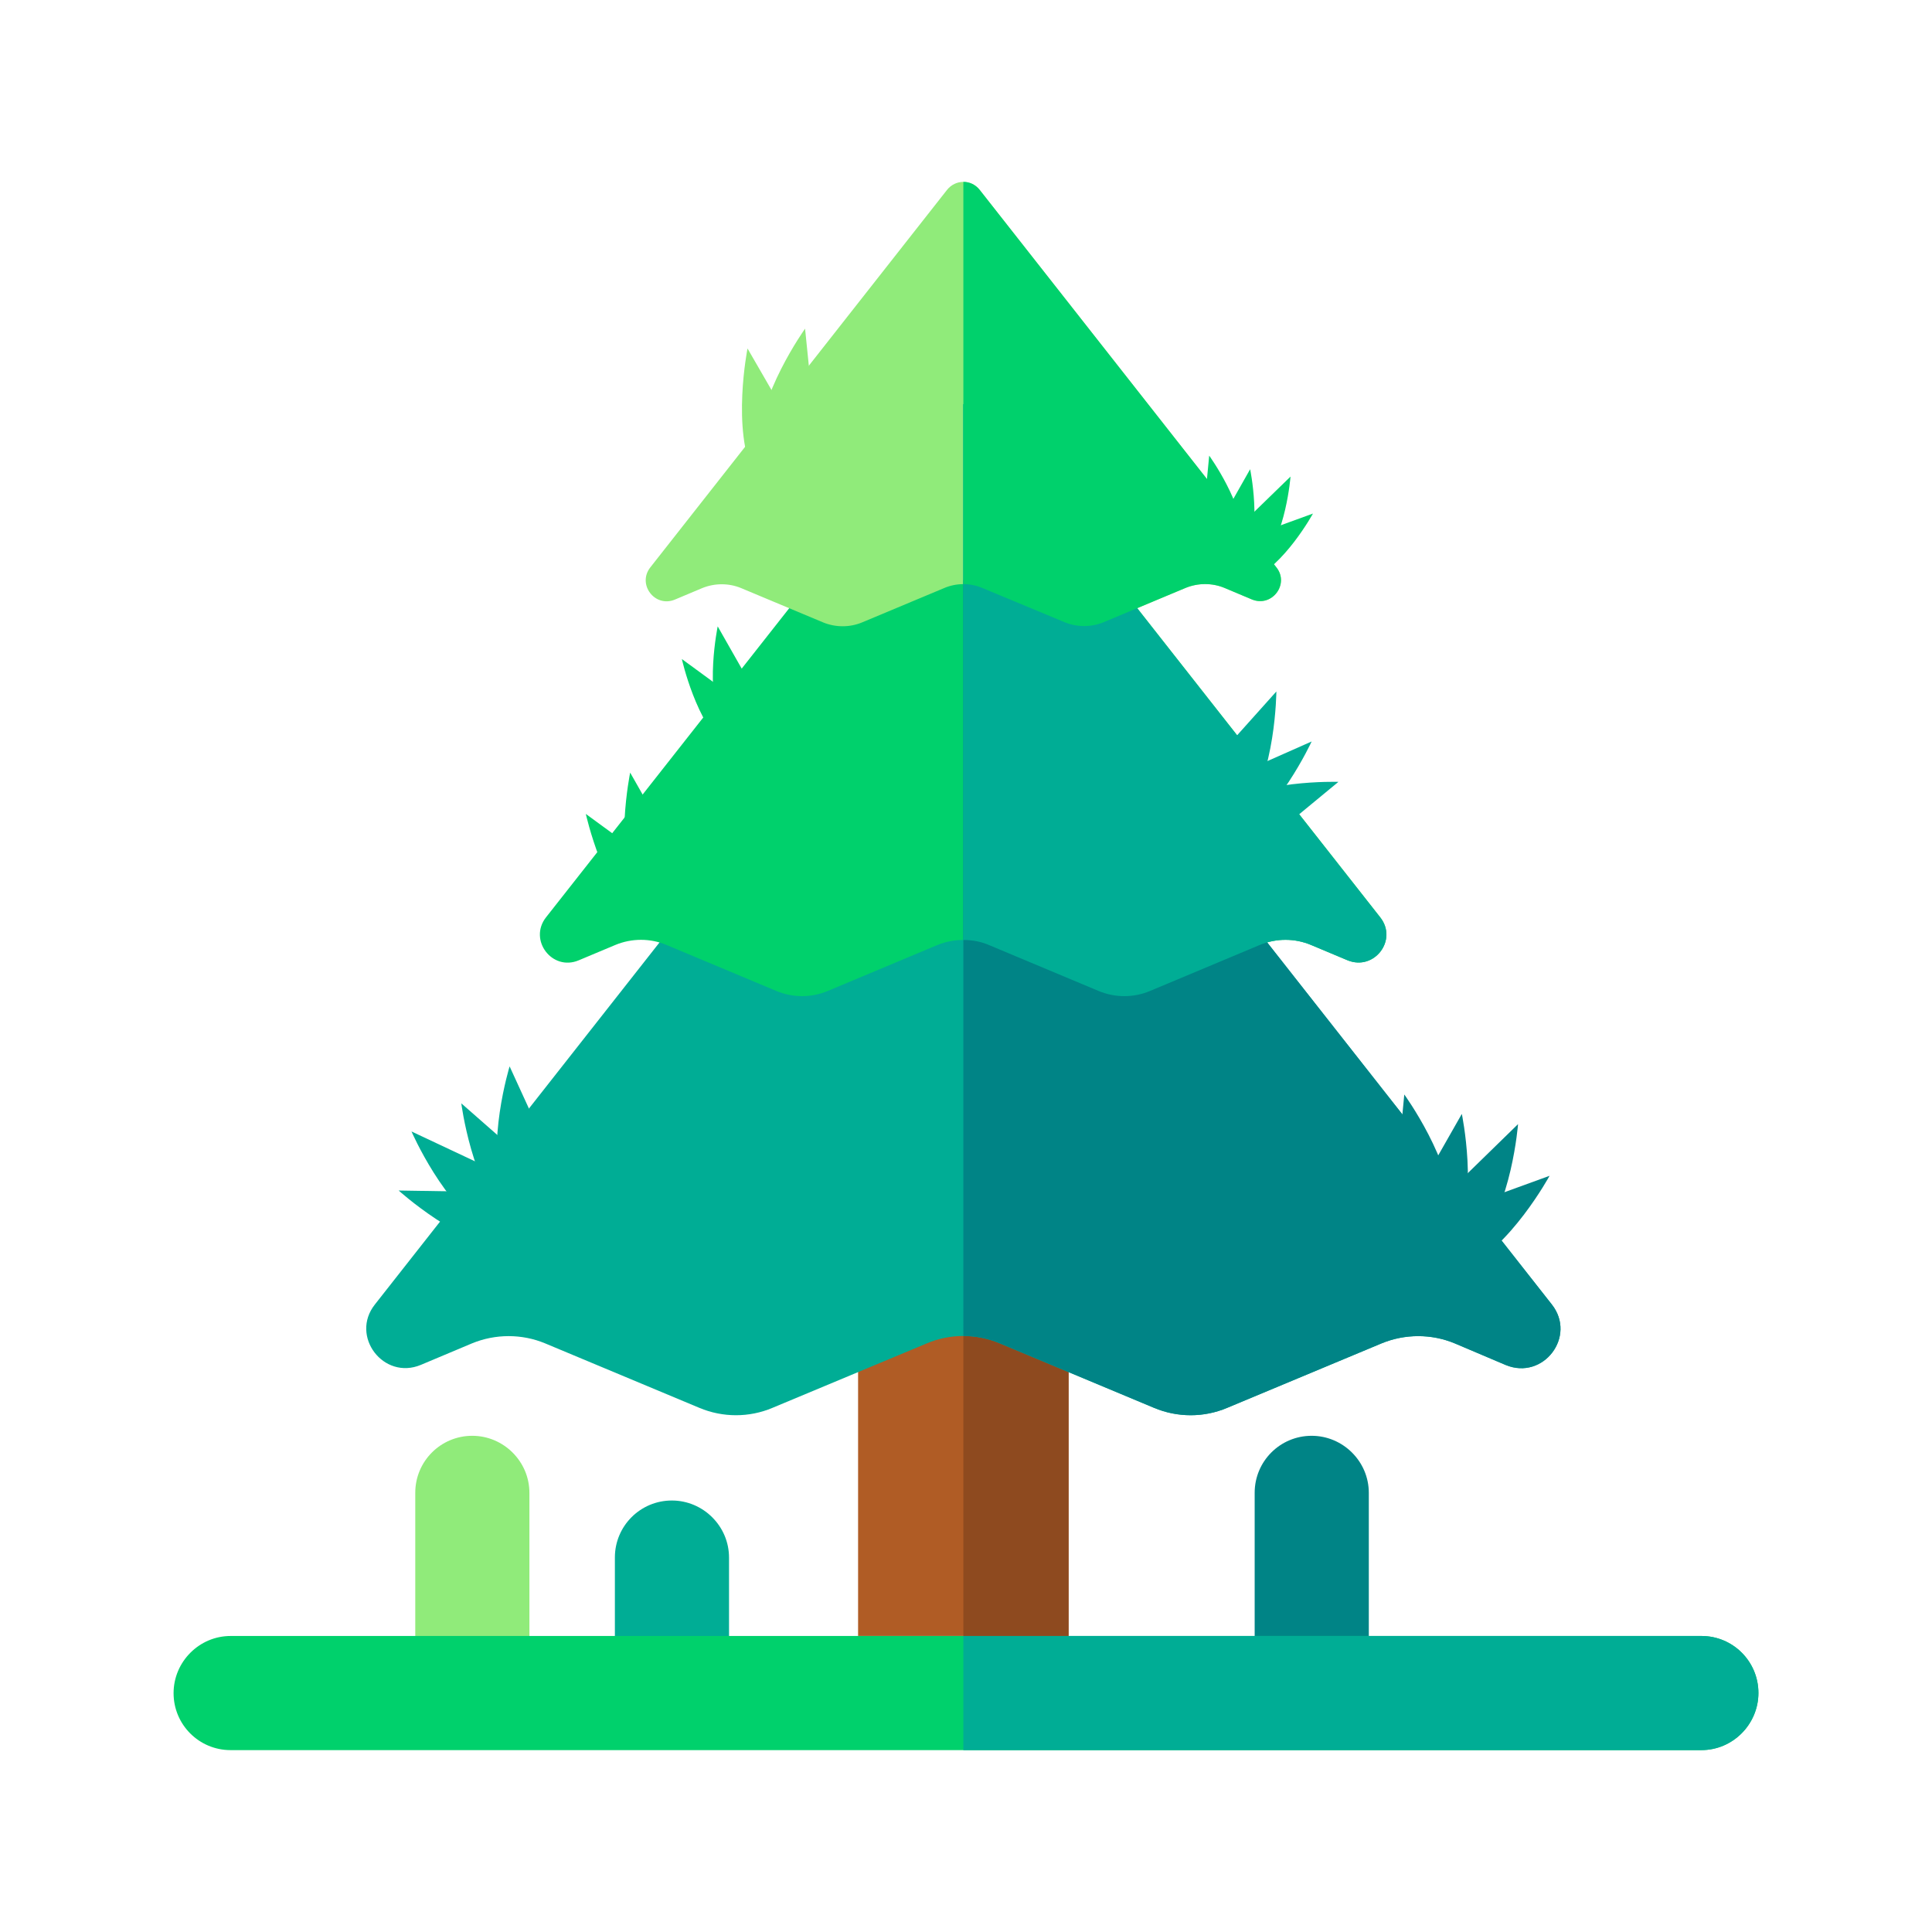 <?xml version="1.0" standalone="no"?><!DOCTYPE svg PUBLIC "-//W3C//DTD SVG 1.1//EN"
  "http://www.w3.org/Graphics/SVG/1.1/DTD/svg11.dtd">
<svg t="1719975573390" class="icon" viewBox="0 0 1024 1024" version="1.1" xmlns="http://www.w3.org/2000/svg"
     xmlns:xlink="http://www.w3.org/1999/xlink" width="400" height="400">
  <path
    d="M250.4 914.4c-8.3 0-15.9-3.4-21.4-8.9s-8.9-13-8.9-21.4v-92.9c0-16.7 13.5-30.2 30.2-30.2 8.3 0 15.9 3.4 21.4 8.9s8.9 13 8.9 21.4v92.9c0.1 16.6-13.5 30.2-30.2 30.2z"
    fill="#90EB7A"></path>
  <path
    d="M695.3 914.4c-8.3 0-15.9-3.4-21.4-8.9s-8.9-13-8.9-21.4v-92.9c0-16.7 13.5-30.2 30.2-30.2 8.3 0 15.9 3.4 21.4 8.9s8.9 13 8.9 21.4v92.9c0 16.6-13.5 30.2-30.2 30.2z"
    fill="#008486"></path>
  <path
    d="M356.2 914.4c-8.3 0-15.9-3.4-21.4-8.9s-8.9-13-8.9-21.4v-58.6c0-16.7 13.5-30.2 30.2-30.2 8.3 0 15.9 3.4 21.4 8.9s8.9 13 8.9 21.4v58.7c0 16.5-13.5 30.1-30.2 30.1z"
    fill="#00AD95"></path>
  <path d="M454.8 635h111.5v232.1H454.8z" fill="#B05C25"></path>
  <path
    d="M932 897.3c0 8.3-3.4 15.9-8.9 21.4s-13 8.9-21.4 8.9H122.2c-16.7 0-30.2-13.5-30.2-30.2 0-8.3 3.4-15.9 8.9-21.4s13-8.9 21.4-8.9h779.5c16.7 0 30.2 13.5 30.2 30.2z"
    fill="#00D16C"></path>
  <path d="M510.6 635h55.8v232.1h-55.8z" fill="#8E4A1F"></path>
  <path d="M932 897.3c0 8.3-3.4 15.9-8.9 21.4s-13 8.9-21.4 8.9H510.6v-60.5h391.2c16.7 0 30.2 13.5 30.2 30.2z"
        fill="#00AD95"></path>
  <path
    d="M798.1 723.5L771 712c-12.3-5.1-26.3-5.1-38.7 0l-81.9 34.2c-12.3 5.2-26.3 5.2-38.7 0L529.9 712c-6.2-2.6-12.8-3.9-19.3-3.9s-13.2 1.3-19.3 3.9l-81.9 34.2c-12.3 5.2-26.3 5.2-38.7 0L288.9 712c-12.3-5.1-26.3-5.1-38.7 0l-27.1 11.4c-19.8 8.3-37.7-15.2-24.4-32l295.6-376c4.1-5.3 10.2-8 16.3-8 6.1 0 12.2 2.6 16.3 8l295.6 376c13.3 16.9-4.5 40.3-24.4 32.1z"
    fill="#00AD95"></path>
  <path
    d="M714.3 509l-19.3-8.1c-8.7-3.7-18.6-3.7-27.4 0l-58 24.3c-8.7 3.7-18.6 3.7-27.4 0l-58-24.3c-4.4-1.9-9-2.7-13.7-2.7s-9.3 0.9-13.7 2.7l-58 24.3c-8.7 3.7-18.6 3.7-27.4 0l-58-24.3c-8.7-3.7-18.6-3.7-27.4 0l-19.3 8.1c-14.1 5.9-26.7-10.8-17.3-22.8L499 219.8c2.9-3.7 7.3-5.7 11.6-5.7s8.6 1.9 11.6 5.7l209.4 266.4c9.4 12-3.2 28.5-17.3 22.8z"
    fill="#00D16C"></path>
  <path
    d="M663.5 317.7l-14.5-6.1c-6.5-2.7-14-2.7-20.6 0l-43.5 18.2c-6.5 2.7-14 2.7-20.6 0l-43.5-18.1c-3.3-1.4-6.8-2.1-10.2-2.1s-7 0.7-10.2 2.1l-43.5 18.2c-6.5 2.7-14 2.7-20.6 0l-43.5-18.2c-6.5-2.7-14-2.7-20.6 0l-14.5 6.1c-10.6 4.4-20.1-8.1-13-17.1l157.2-200c2.2-2.8 5.4-4.3 8.7-4.3 3.3 0 6.4 1.4 8.7 4.3l157.2 200c7.1 8.9-2.4 21.4-13 17z"
    fill="#90EB7A"></path>
  <path
    d="M798.1 723.5L771 712c-12.3-5.1-26.3-5.1-38.7 0l-81.9 34.2c-12.3 5.2-26.3 5.2-38.7 0L529.9 712c-6.2-2.6-12.8-3.9-19.3-3.9V307.4c6.1 0 12.2 2.6 16.3 8l295.6 376c13.3 16.9-4.5 40.3-24.4 32.1z"
    fill="#008486"></path>
  <path
    d="M714.3 509l-19.3-8.1c-8.7-3.7-18.6-3.7-27.4 0l-58 24.3c-8.7 3.7-18.6 3.7-27.4 0l-58-24.3c-4.4-1.9-9-2.7-13.7-2.7v-284c4.4 0 8.6 1.9 11.6 5.7l209.4 266.4c9.5 11.9-3.1 28.4-17.2 22.7z"
    fill="#00AD95"></path>
  <path
    d="M663.5 317.7l-14.5-6.1c-6.5-2.7-14-2.7-20.6 0l-43.5 18.2c-6.5 2.7-14 2.7-20.6 0l-43.5-18.1c-3.3-1.4-6.8-2.1-10.2-2.1V96.4c3.3 0 6.4 1.4 8.7 4.3l157.2 200c7.1 8.9-2.4 21.4-13 17z"
    fill="#00D16C"></path>
  <path d="M402.3 237.1c-1.3-26.9 24.4-62.9 24.4-62.9l6.4 62.9h-30.8z" fill="#90EB7A"></path>
  <path d="M399.8 252.1c-12.2-24.1-3.6-67.4-3.6-67.4l31.6 54.7-28 12.7z" fill="#90EB7A"></path>
  <path d="M634.3 413.6l42.2-47.1s-0.3 44.3-17.2 65.2l-25-18.1z" fill="#00AD95"></path>
  <path d="M643.6 429c21.7-16 65.8-14.6 65.8-14.6l-48.7 40.2-17.1-25.6z" fill="#00AD95"></path>
  <path d="M637.4 418.6l57.8-25.6s-18.5 40.1-42.5 52.3l-15.3-26.7z" fill="#00AD95"></path>
  <path d="M337.1 476.9c-12-24.1-3.1-67.4-3.1-67.4l31.2 54.9-28.1 12.5z" fill="#00D16C"></path>
  <path d="M340.9 491.6c-20.9-17.1-30.4-60.2-30.4-60.2l51 37.3-20.6 22.9z" fill="#00D16C"></path>
  <path d="M382.8 385.7c-9.6-19.2-2.4-53.7-2.4-53.7l24.9 43.8-22.5 9.9z" fill="#00D16C"></path>
  <path d="M385.7 397.3c-16.7-13.6-24.3-48-24.3-48l40.7 29.8-16.4 18.2z" fill="#00D16C"></path>
  <path d="M267 632.6c-9.8-25.1 3.1-67.4 3.1-67.4l26.3 57.4-29.4 10z" fill="#00AD95"></path>
  <path d="M269.4 647.5c-19.3-18.9-24.9-62.7-24.9-62.7l47.4 41.6-22.5 21.1z" fill="#00AD95"></path>
  <path d="M259.4 652.9c-23.8-12.9-41.3-53.2-41.3-53.2l57.2 26.9-15.9 26.3z" fill="#00AD95"></path>
  <path d="M270.9 662.6c-26.9-2-59.6-31.6-59.6-31.6l63.1 1-3.5 30.6z" fill="#00AD95"></path>
  <path d="M738.3 643l6-62.9s25.9 35.7 24.9 62.7l-30.9 0.2z" fill="#008486"></path>
  <path d="M743.6 645.2l31.2-54.8s9 43.3-3.1 67.4l-28.1-12.6z" fill="#008486"></path>
  <path d="M759.4 639.9l45.2-44.1s-3.4 43.9-21.7 63.8l-23.5-19.7z" fill="#008486"></path>
  <path d="M761.9 644.8l59.4-21.6s-21.1 38.7-46 49.4l-13.4-27.8z" fill="#008486"></path>
  <path d="M636.6 286.4l4.3-44.9s18.5 25.5 17.8 44.7l-22.1 0.2z" fill="#00D16C"></path>
  <path d="M640.4 287.9l22.2-39.2s6.4 30.8-2.2 48.1l-20-8.9z" fill="#00D16C"></path>
  <path d="M651.6 284.1l32.4-31.5s-2.4 31.4-15.5 45.6l-16.9-14.1z" fill="#00D16C"></path>
  <path d="M653.5 287.6l42.4-15.4s-15.2 27.7-32.9 35.2l-9.5-19.8z" fill="#00D16C"></path>
</svg>
